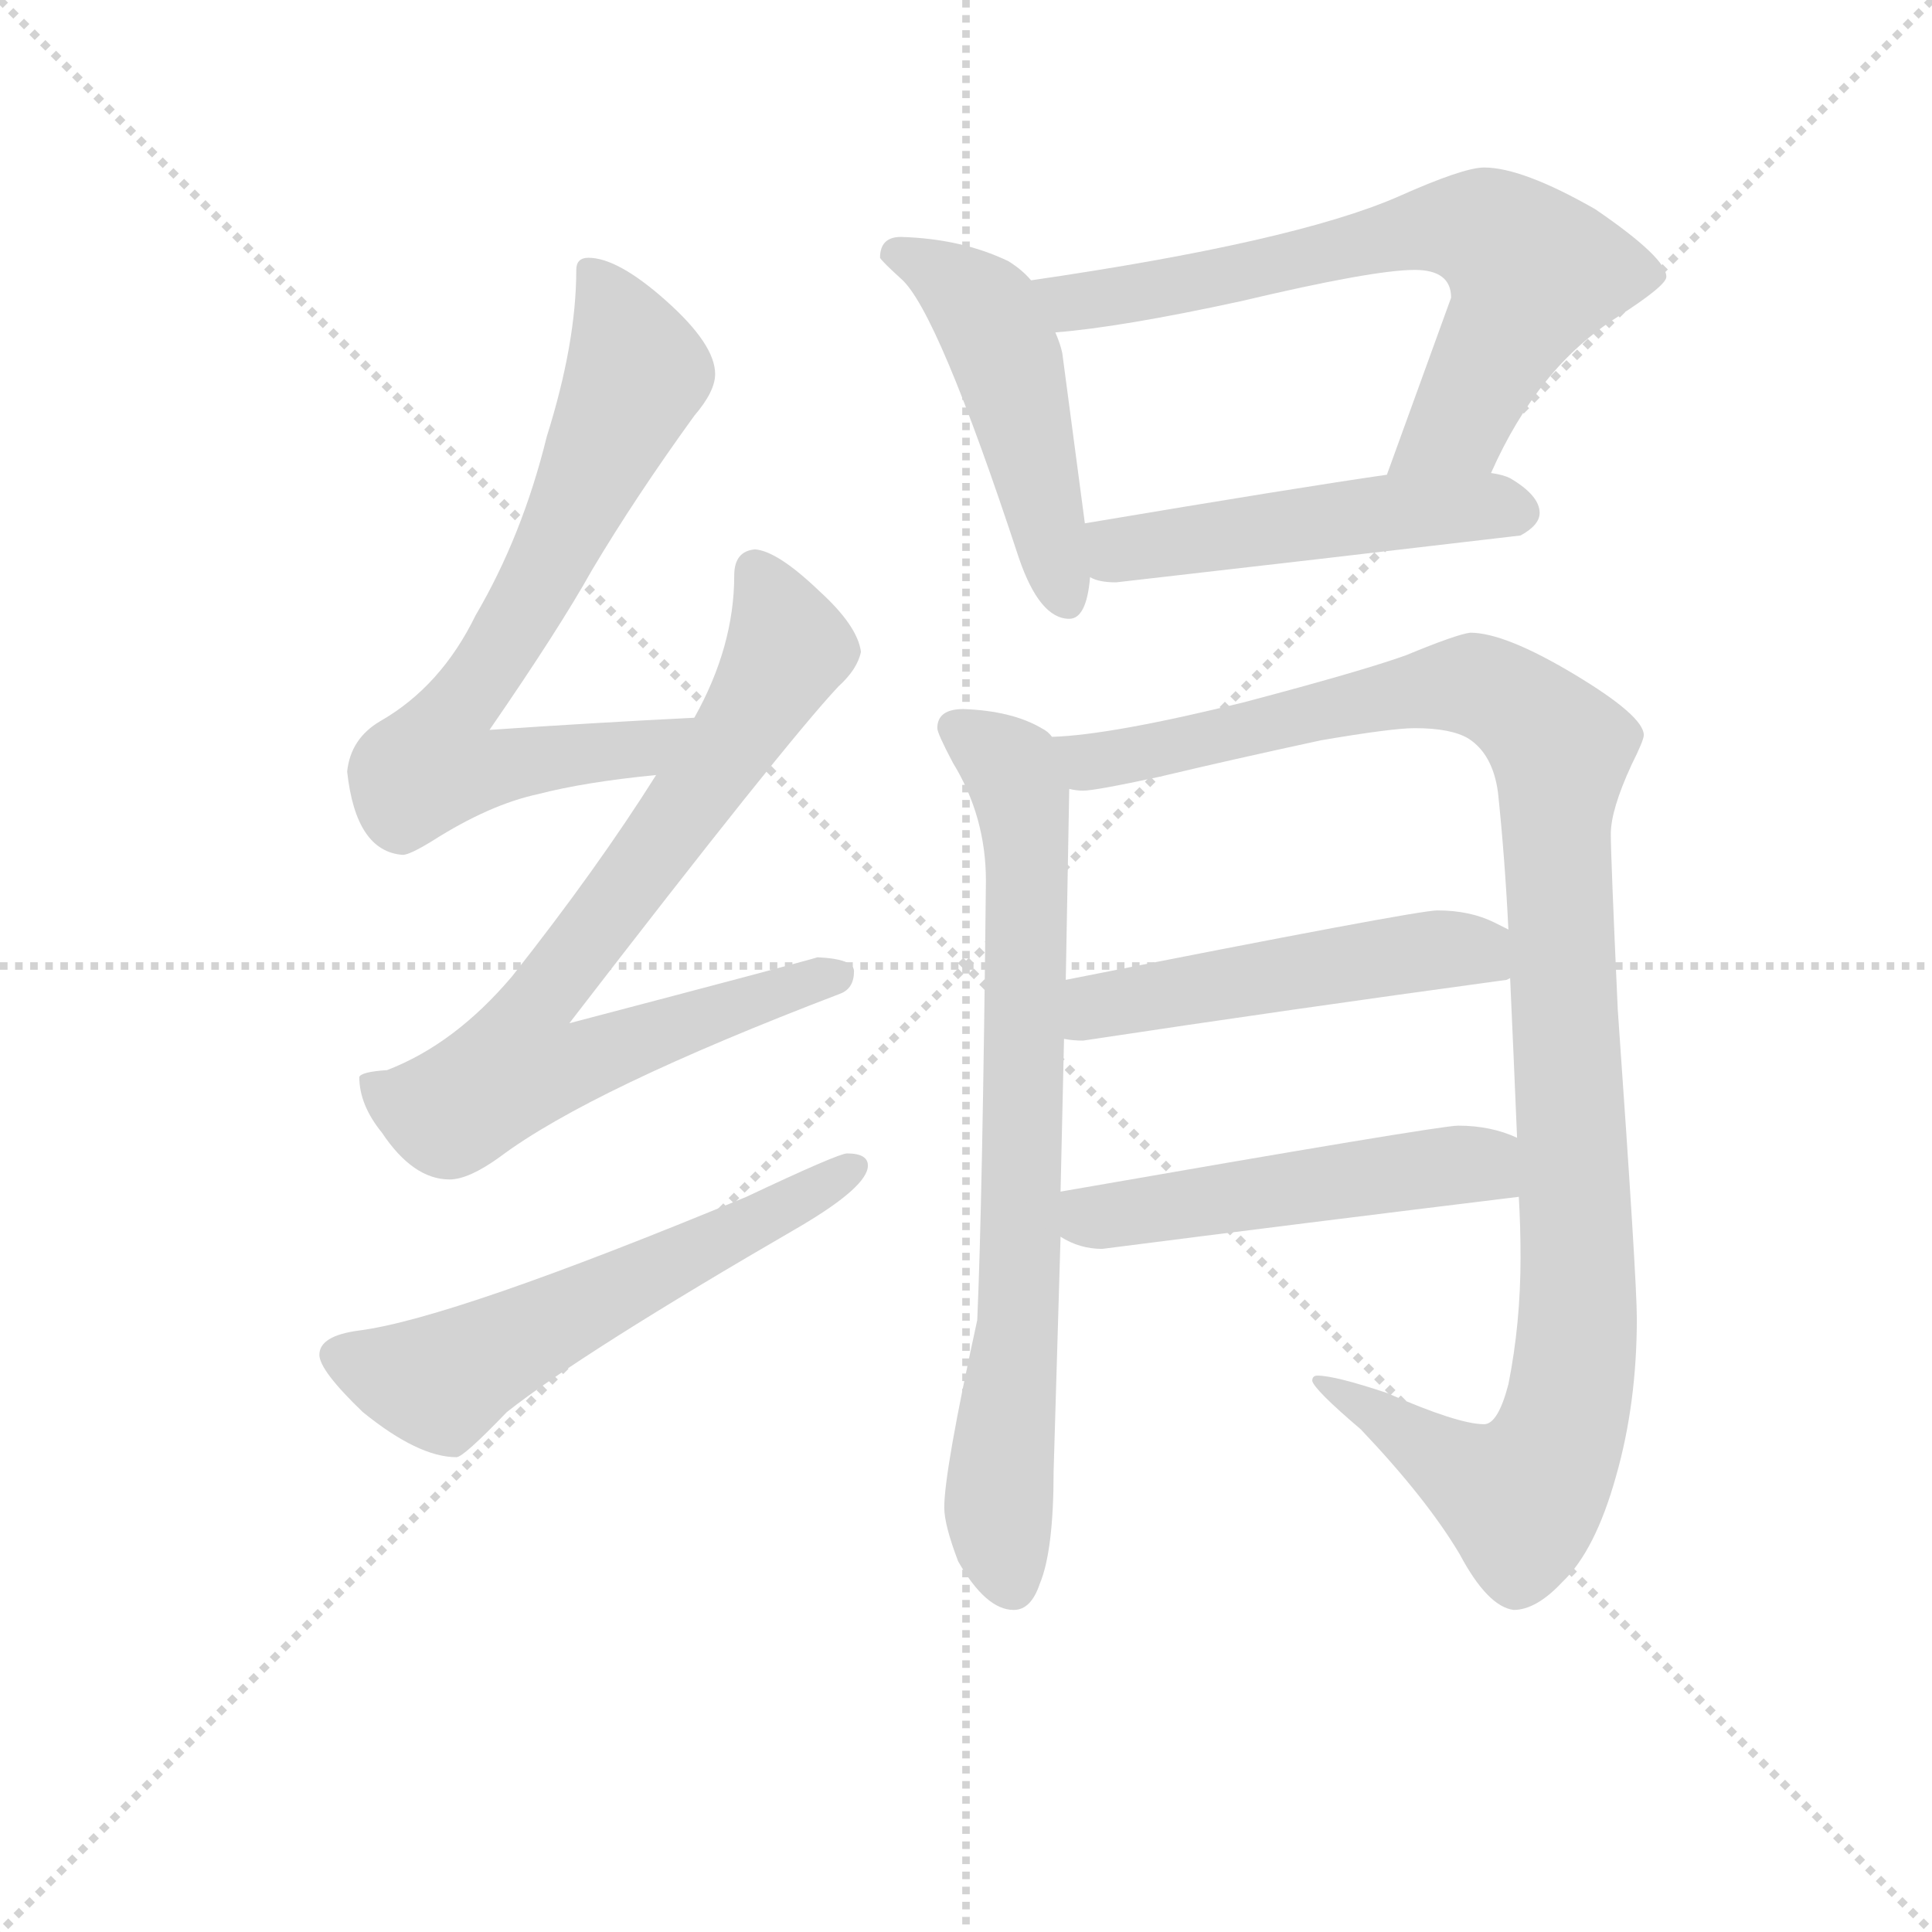 <svg version="1.1" viewBox="0 0 1024 1024" xmlns="http://www.w3.org/2000/svg">
  <g stroke="lightgray" stroke-dasharray="1,1" stroke-width="1" transform="scale(4, 4)">
    <line x1="0" y1="0" x2="256" y2="256"></line>
    <line x1="256" y1="0" x2="0" y2="256"></line>
    <line x1="128" y1="0" x2="128" y2="256"></line>
    <line x1="0" y1="128" x2="256" y2="128"></line>
  </g>
<g transform="scale(0.92, -0.92) translate(60, -900)">
   <style type="text/css">
    @keyframes keyframes0 {
      from {
       stroke: blue;
       stroke-dashoffset: 721;
       stroke-width: 128;
       }
       70% {
       animation-timing-function: step-end;
       stroke: blue;
       stroke-dashoffset: 0;
       stroke-width: 128;
       }
       to {
       stroke: black;
       stroke-width: 1024;
       }
       }
       #make-me-a-hanzi-animation-0 {
         animation: keyframes0 0.837s both;
         animation-delay: 0s;
         animation-timing-function: linear;
       }
    @keyframes keyframes1 {
      from {
       stroke: blue;
       stroke-dashoffset: 784;
       stroke-width: 128;
       }
       72% {
       animation-timing-function: step-end;
       stroke: blue;
       stroke-dashoffset: 0;
       stroke-width: 128;
       }
       to {
       stroke: black;
       stroke-width: 1024;
       }
       }
       #make-me-a-hanzi-animation-1 {
         animation: keyframes1 0.888s both;
         animation-delay: 0.837s;
         animation-timing-function: linear;
       }
    @keyframes keyframes2 {
      from {
       stroke: blue;
       stroke-dashoffset: 585;
       stroke-width: 128;
       }
       66% {
       animation-timing-function: step-end;
       stroke: blue;
       stroke-dashoffset: 0;
       stroke-width: 128;
       }
       to {
       stroke: black;
       stroke-width: 1024;
       }
       }
       #make-me-a-hanzi-animation-2 {
         animation: keyframes2 0.726s both;
         animation-delay: 1.725s;
         animation-timing-function: linear;
       }
    @keyframes keyframes3 {
      from {
       stroke: blue;
       stroke-dashoffset: 492;
       stroke-width: 128;
       }
       62% {
       animation-timing-function: step-end;
       stroke: blue;
       stroke-dashoffset: 0;
       stroke-width: 128;
       }
       to {
       stroke: black;
       stroke-width: 1024;
       }
       }
       #make-me-a-hanzi-animation-3 {
         animation: keyframes3 0.65s both;
         animation-delay: 2.451s;
         animation-timing-function: linear;
       }
    @keyframes keyframes4 {
      from {
       stroke: blue;
       stroke-dashoffset: 691;
       stroke-width: 128;
       }
       69% {
       animation-timing-function: step-end;
       stroke: blue;
       stroke-dashoffset: 0;
       stroke-width: 128;
       }
       to {
       stroke: black;
       stroke-width: 1024;
       }
       }
       #make-me-a-hanzi-animation-4 {
         animation: keyframes4 0.812s both;
         animation-delay: 3.101s;
         animation-timing-function: linear;
       }
    @keyframes keyframes5 {
      from {
       stroke: blue;
       stroke-dashoffset: 499;
       stroke-width: 128;
       }
       62% {
       animation-timing-function: step-end;
       stroke: blue;
       stroke-dashoffset: 0;
       stroke-width: 128;
       }
       to {
       stroke: black;
       stroke-width: 1024;
       }
       }
       #make-me-a-hanzi-animation-5 {
         animation: keyframes5 0.656s both;
         animation-delay: 3.914s;
         animation-timing-function: linear;
       }
    @keyframes keyframes6 {
      from {
       stroke: blue;
       stroke-dashoffset: 768;
       stroke-width: 128;
       }
       71% {
       animation-timing-function: step-end;
       stroke: blue;
       stroke-dashoffset: 0;
       stroke-width: 128;
       }
       to {
       stroke: black;
       stroke-width: 1024;
       }
       }
       #make-me-a-hanzi-animation-6 {
         animation: keyframes6 0.875s both;
         animation-delay: 4.57s;
         animation-timing-function: linear;
       }
    @keyframes keyframes7 {
      from {
       stroke: blue;
       stroke-dashoffset: 1136;
       stroke-width: 128;
       }
       79% {
       animation-timing-function: step-end;
       stroke: blue;
       stroke-dashoffset: 0;
       stroke-width: 128;
       }
       to {
       stroke: black;
       stroke-width: 1024;
       }
       }
       #make-me-a-hanzi-animation-7 {
         animation: keyframes7 1.174s both;
         animation-delay: 5.445s;
         animation-timing-function: linear;
       }
    @keyframes keyframes8 {
      from {
       stroke: blue;
       stroke-dashoffset: 513;
       stroke-width: 128;
       }
       63% {
       animation-timing-function: step-end;
       stroke: blue;
       stroke-dashoffset: 0;
       stroke-width: 128;
       }
       to {
       stroke: black;
       stroke-width: 1024;
       }
       }
       #make-me-a-hanzi-animation-8 {
         animation: keyframes8 0.667s both;
         animation-delay: 6.619s;
         animation-timing-function: linear;
       }
    @keyframes keyframes9 {
      from {
       stroke: blue;
       stroke-dashoffset: 511;
       stroke-width: 128;
       }
       62% {
       animation-timing-function: step-end;
       stroke: blue;
       stroke-dashoffset: 0;
       stroke-width: 128;
       }
       to {
       stroke: black;
       stroke-width: 1024;
       }
       }
       #make-me-a-hanzi-animation-9 {
         animation: keyframes9 0.666s both;
         animation-delay: 7.287s;
         animation-timing-function: linear;
       }
</style>
<path d="M 340.0 486.5 Q 280.0 483.5 222.0 479.5 Q 262.0 537.5 281.0 571.5 Q 306.0 613.5 340.0 660.5 Q 352.0 674.5 352.0 684.5 Q 352.0 701.5 324.0 726.5 Q 296.0 751.5 279.0 751.5 Q 272.0 751.5 272.0 744.5 Q 272.0 702.5 255.0 648.5 Q 241.0 591.5 214.0 545.5 Q 194.0 504.5 159.0 484.5 Q 142.0 474.5 140.0 455.5 Q 145.0 409.5 172.0 407.5 Q 176.0 407.5 189.0 415.5 Q 222.0 436.5 250.0 442.5 Q 277.0 449.5 318.0 453.5 C 348.0 456.5 370.0 488.5 340.0 486.5 Z" fill="lightgray"></path> 
<path d="M 375.0 583.5 Q 363.0 582.5 363.0 568.5 Q 363.0 527.5 340.0 486.5 L 318.0 453.5 Q 284.0 399.5 235.0 337.5 Q 202.0 298.5 163.0 283.5 Q 148.0 282.5 147.0 279.5 Q 147.0 263.5 160.0 247.5 Q 178.0 220.5 199.0 220.5 Q 210.0 220.5 228.0 233.5 Q 280.0 272.5 424.0 327.5 Q 432.0 330.5 432.0 340.5 Q 432.0 347.5 411.0 348.5 Q 405.0 346.5 268.0 310.5 Q 392.0 471.5 423.0 504.5 Q 434.0 514.5 436.0 524.5 Q 434.0 539.5 412.0 559.5 Q 388.0 582.5 375.0 583.5 Z" fill="lightgray"></path> 
<path d="M 428.0 235.5 Q 423.0 235.5 370.0 210.5 Q 201.0 140.5 147.0 133.5 Q 124.0 130.5 124.0 119.5 Q 124.0 110.5 149.0 86.5 Q 181.0 60.5 203.0 60.5 Q 207.0 60.5 232.0 86.5 Q 275.0 120.5 401.0 193.5 Q 440.0 216.5 440.0 228.5 Q 440.0 235.5 428.0 235.5 Z" fill="lightgray"></path> 
<path d="M 459.0 763.5 Q 447.0 763.5 447.0 751.5 Q 448.0 749.5 459.0 739.5 Q 480.0 721.5 527.0 578.5 Q 539.0 543.5 556.0 543.5 Q 566.0 543.5 568.0 567.5 L 565.0 598.5 L 552.0 696.5 Q 551.0 701.5 548.0 708.5 L 534.0 738.5 Q 529.0 744.5 521.0 749.5 Q 494.0 762.5 459.0 763.5 Z" fill="lightgray"></path> 
<path d="M 799.0 627.5 Q 826.0 688.5 872.0 717.5 Q 900.0 735.5 900.0 740.5 Q 900.0 751.5 859.0 779.5 Q 817.0 803.5 795.0 803.5 Q 783.0 803.5 745.0 786.5 Q 685.0 760.5 534.0 738.5 C 504.0 734.5 518.0 705.5 548.0 708.5 Q 586.0 711.5 655.0 726.5 Q 731.0 744.5 755.0 744.5 Q 776.0 744.5 776.0 728.5 L 739.0 626.5 C 729.0 598.5 786.0 600.5 799.0 627.5 Z" fill="lightgray"></path> 
<path d="M 568.0 567.5 Q 573.0 564.5 583.0 564.5 Q 697.0 577.5 816.0 591.5 Q 827.0 597.5 827.0 604.5 Q 827.0 614.5 810.0 624.5 Q 806.0 626.5 799.0 627.5 L 739.0 626.5 Q 690.0 619.5 565.0 598.5 C 535.0 593.5 539.0 576.5 568.0 567.5 Z" fill="lightgray"></path> 
<path d="M 546.0 475.5 Q 544.0 478.5 540.0 480.5 Q 523.0 490.5 495.0 491.5 Q 480.0 491.5 480.0 480.5 Q 480.0 477.5 489.0 460.5 Q 508.0 429.5 508.0 392.5 Q 506.0 206.5 503.0 139.5 Q 484.0 52.5 484.0 31.5 Q 484.0 21.5 492.0 0.5 Q 508.0 -27.5 524.0 -27.5 Q 534.0 -27.5 539.0 -12.5 Q 547.0 6.5 547.0 52.5 L 551.0 187.5 L 551.0 213.5 L 553.0 301.5 L 554.0 335.5 L 556.0 445.5 C 556.0 468.5 556.0 468.5 546.0 475.5 Z" fill="lightgray"></path> 
<path d="M 787.0 535.5 Q 779.0 534.5 750.0 522.5 Q 725.0 513.5 657.0 495.5 Q 580.0 476.5 546.0 475.5 C 516.0 472.5 526.0 443.5 556.0 445.5 Q 560.0 444.5 564.0 444.5 Q 571.0 444.5 608.0 452.5 Q 650.0 462.5 701.0 473.5 Q 742.0 480.5 755.0 480.5 Q 776.0 480.5 786.0 474.5 Q 800.0 465.5 803.0 443.5 Q 807.0 405.5 809.0 364.5 L 810.0 336.5 Q 812.0 292.5 814.0 244.5 L 815.0 210.5 Q 816.0 193.5 816.0 175.5 Q 816.0 137.5 809.0 102.5 Q 803.0 79.5 795.0 79.5 Q 780.0 79.5 739.0 97.5 Q 709.0 107.5 699.0 107.5 Q 696.0 107.5 696.0 104.5 Q 697.0 99.5 724.0 76.5 Q 762.0 36.5 781.0 4.5 Q 797.0 -25.5 812.0 -27.5 Q 825.0 -27.5 840.0 -11.5 Q 859.0 6.5 871.0 49.5 Q 883.0 91.5 883.0 140.5 Q 883.0 162.5 872.0 318.5 Q 868.0 406.5 868.0 419.5 Q 868.0 433.5 880.0 459.5 Q 887.0 473.5 887.0 476.5 Q 887.0 487.5 847.0 511.5 Q 807.0 535.5 787.0 535.5 Z" fill="lightgray"></path> 
<path d="M 553.0 301.5 Q 558.0 300.5 564.0 300.5 Q 683.0 318.5 808.0 335.5 L 810.0 336.5 C 839.0 343.5 836.0 351.5 809.0 364.5 Q 807.0 365.5 801.0 368.5 Q 787.0 375.5 768.0 375.5 Q 756.0 375.5 554.0 335.5 C 525.0 329.5 523.0 304.5 553.0 301.5 Z" fill="lightgray"></path> 
<path d="M 551.0 187.5 Q 562.0 180.5 575.0 180.5 Q 692.0 195.5 815.0 210.5 C 845.0 214.5 842.0 233.5 814.0 244.5 Q 799.0 251.5 780.0 251.5 Q 769.0 251.5 551.0 213.5 C 521.0 208.5 524.0 201.5 551.0 187.5 Z" fill="lightgray"></path> 
      <clipPath id="make-me-a-hanzi-clip-0">
      <path d="M 340.0 486.5 Q 280.0 483.5 222.0 479.5 Q 262.0 537.5 281.0 571.5 Q 306.0 613.5 340.0 660.5 Q 352.0 674.5 352.0 684.5 Q 352.0 701.5 324.0 726.5 Q 296.0 751.5 279.0 751.5 Q 272.0 751.5 272.0 744.5 Q 272.0 702.5 255.0 648.5 Q 241.0 591.5 214.0 545.5 Q 194.0 504.5 159.0 484.5 Q 142.0 474.5 140.0 455.5 Q 145.0 409.5 172.0 407.5 Q 176.0 407.5 189.0 415.5 Q 222.0 436.5 250.0 442.5 Q 277.0 449.5 318.0 453.5 C 348.0 456.5 370.0 488.5 340.0 486.5 Z" fill="lightgray"></path>
      </clipPath>
      <path clip-path="url(#make-me-a-hanzi-clip-0)" d="M 282.0 741.5 L 307.0 685.5 L 258.0 578.5 L 201.0 489.5 L 191.0 458.5 L 210.0 455.5 L 308.0 467.5 L 333.0 483.5 " fill="none" id="make-me-a-hanzi-animation-0" stroke-dasharray="593 1186" stroke-linecap="round"></path>

      <clipPath id="make-me-a-hanzi-clip-1">
      <path d="M 375.0 583.5 Q 363.0 582.5 363.0 568.5 Q 363.0 527.5 340.0 486.5 L 318.0 453.5 Q 284.0 399.5 235.0 337.5 Q 202.0 298.5 163.0 283.5 Q 148.0 282.5 147.0 279.5 Q 147.0 263.5 160.0 247.5 Q 178.0 220.5 199.0 220.5 Q 210.0 220.5 228.0 233.5 Q 280.0 272.5 424.0 327.5 Q 432.0 330.5 432.0 340.5 Q 432.0 347.5 411.0 348.5 Q 405.0 346.5 268.0 310.5 Q 392.0 471.5 423.0 504.5 Q 434.0 514.5 436.0 524.5 Q 434.0 539.5 412.0 559.5 Q 388.0 582.5 375.0 583.5 Z" fill="lightgray"></path>
      </clipPath>
      <path clip-path="url(#make-me-a-hanzi-clip-1)" d="M 375.0 570.5 L 394.0 526.5 L 391.0 519.5 L 314.0 403.5 L 246.0 316.5 L 239.0 297.5 L 242.0 285.5 L 273.0 286.5 L 310.0 303.5 L 423.0 337.5 " fill="none" id="make-me-a-hanzi-animation-1" stroke-dasharray="656 1312" stroke-linecap="round"></path>

      <clipPath id="make-me-a-hanzi-clip-2">
      <path d="M 428.0 235.5 Q 423.0 235.5 370.0 210.5 Q 201.0 140.5 147.0 133.5 Q 124.0 130.5 124.0 119.5 Q 124.0 110.5 149.0 86.5 Q 181.0 60.5 203.0 60.5 Q 207.0 60.5 232.0 86.5 Q 275.0 120.5 401.0 193.5 Q 440.0 216.5 440.0 228.5 Q 440.0 235.5 428.0 235.5 Z" fill="lightgray"></path>
      </clipPath>
      <path clip-path="url(#make-me-a-hanzi-clip-2)" d="M 135.0 119.5 L 194.0 103.5 L 432.0 227.5 " fill="none" id="make-me-a-hanzi-animation-2" stroke-dasharray="457 914" stroke-linecap="round"></path>

      <clipPath id="make-me-a-hanzi-clip-3">
      <path d="M 459.0 763.5 Q 447.0 763.5 447.0 751.5 Q 448.0 749.5 459.0 739.5 Q 480.0 721.5 527.0 578.5 Q 539.0 543.5 556.0 543.5 Q 566.0 543.5 568.0 567.5 L 565.0 598.5 L 552.0 696.5 Q 551.0 701.5 548.0 708.5 L 534.0 738.5 Q 529.0 744.5 521.0 749.5 Q 494.0 762.5 459.0 763.5 Z" fill="lightgray"></path>
      </clipPath>
      <path clip-path="url(#make-me-a-hanzi-clip-3)" d="M 454.0 754.5 L 481.0 743.5 L 513.0 710.5 L 554.0 554.5 " fill="none" id="make-me-a-hanzi-animation-3" stroke-dasharray="364 728" stroke-linecap="round"></path>

      <clipPath id="make-me-a-hanzi-clip-4">
      <path d="M 799.0 627.5 Q 826.0 688.5 872.0 717.5 Q 900.0 735.5 900.0 740.5 Q 900.0 751.5 859.0 779.5 Q 817.0 803.5 795.0 803.5 Q 783.0 803.5 745.0 786.5 Q 685.0 760.5 534.0 738.5 C 504.0 734.5 518.0 705.5 548.0 708.5 Q 586.0 711.5 655.0 726.5 Q 731.0 744.5 755.0 744.5 Q 776.0 744.5 776.0 728.5 L 739.0 626.5 C 729.0 598.5 786.0 600.5 799.0 627.5 Z" fill="lightgray"></path>
      </clipPath>
      <path clip-path="url(#make-me-a-hanzi-clip-4)" d="M 545.0 737.5 L 558.0 725.5 L 577.0 727.5 L 763.0 768.5 L 801.0 764.5 L 823.0 742.5 L 817.0 725.5 L 780.0 656.5 L 746.0 632.5 " fill="none" id="make-me-a-hanzi-animation-4" stroke-dasharray="563 1126" stroke-linecap="round"></path>

      <clipPath id="make-me-a-hanzi-clip-5">
      <path d="M 568.0 567.5 Q 573.0 564.5 583.0 564.5 Q 697.0 577.5 816.0 591.5 Q 827.0 597.5 827.0 604.5 Q 827.0 614.5 810.0 624.5 Q 806.0 626.5 799.0 627.5 L 739.0 626.5 Q 690.0 619.5 565.0 598.5 C 535.0 593.5 539.0 576.5 568.0 567.5 Z" fill="lightgray"></path>
      </clipPath>
      <path clip-path="url(#make-me-a-hanzi-clip-5)" d="M 577.0 591.5 L 589.0 582.5 L 747.0 605.5 L 815.0 605.5 " fill="none" id="make-me-a-hanzi-animation-5" stroke-dasharray="371 742" stroke-linecap="round"></path>

      <clipPath id="make-me-a-hanzi-clip-6">
      <path d="M 546.0 475.5 Q 544.0 478.5 540.0 480.5 Q 523.0 490.5 495.0 491.5 Q 480.0 491.5 480.0 480.5 Q 480.0 477.5 489.0 460.5 Q 508.0 429.5 508.0 392.5 Q 506.0 206.5 503.0 139.5 Q 484.0 52.5 484.0 31.5 Q 484.0 21.5 492.0 0.5 Q 508.0 -27.5 524.0 -27.5 Q 534.0 -27.5 539.0 -12.5 Q 547.0 6.5 547.0 52.5 L 551.0 187.5 L 551.0 213.5 L 553.0 301.5 L 554.0 335.5 L 556.0 445.5 C 556.0 468.5 556.0 468.5 546.0 475.5 Z" fill="lightgray"></path>
      </clipPath>
      <path clip-path="url(#make-me-a-hanzi-clip-6)" d="M 491.0 480.5 L 523.0 457.5 L 531.0 422.5 L 527.0 135.5 L 515.0 31.5 L 523.0 -12.5 " fill="none" id="make-me-a-hanzi-animation-6" stroke-dasharray="640 1280" stroke-linecap="round"></path>

      <clipPath id="make-me-a-hanzi-clip-7">
      <path d="M 787.0 535.5 Q 779.0 534.5 750.0 522.5 Q 725.0 513.5 657.0 495.5 Q 580.0 476.5 546.0 475.5 C 516.0 472.5 526.0 443.5 556.0 445.5 Q 560.0 444.5 564.0 444.5 Q 571.0 444.5 608.0 452.5 Q 650.0 462.5 701.0 473.5 Q 742.0 480.5 755.0 480.5 Q 776.0 480.5 786.0 474.5 Q 800.0 465.5 803.0 443.5 Q 807.0 405.5 809.0 364.5 L 810.0 336.5 Q 812.0 292.5 814.0 244.5 L 815.0 210.5 Q 816.0 193.5 816.0 175.5 Q 816.0 137.5 809.0 102.5 Q 803.0 79.5 795.0 79.5 Q 780.0 79.5 739.0 97.5 Q 709.0 107.5 699.0 107.5 Q 696.0 107.5 696.0 104.5 Q 697.0 99.5 724.0 76.5 Q 762.0 36.5 781.0 4.5 Q 797.0 -25.5 812.0 -27.5 Q 825.0 -27.5 840.0 -11.5 Q 859.0 6.5 871.0 49.5 Q 883.0 91.5 883.0 140.5 Q 883.0 162.5 872.0 318.5 Q 868.0 406.5 868.0 419.5 Q 868.0 433.5 880.0 459.5 Q 887.0 473.5 887.0 476.5 Q 887.0 487.5 847.0 511.5 Q 807.0 535.5 787.0 535.5 Z" fill="lightgray"></path>
      </clipPath>
      <path clip-path="url(#make-me-a-hanzi-clip-7)" d="M 551.0 468.5 L 567.0 460.5 L 595.0 463.5 L 782.0 505.5 L 812.0 494.5 L 840.0 466.5 L 836.0 423.5 L 849.0 133.5 L 836.0 66.5 L 816.0 37.5 L 785.0 50.5 L 700.0 103.5 " fill="none" id="make-me-a-hanzi-animation-7" stroke-dasharray="1008 2016" stroke-linecap="round"></path>

      <clipPath id="make-me-a-hanzi-clip-8">
      <path d="M 553.0 301.5 Q 558.0 300.5 564.0 300.5 Q 683.0 318.5 808.0 335.5 L 810.0 336.5 C 839.0 343.5 836.0 351.5 809.0 364.5 Q 807.0 365.5 801.0 368.5 Q 787.0 375.5 768.0 375.5 Q 756.0 375.5 554.0 335.5 C 525.0 329.5 523.0 304.5 553.0 301.5 Z" fill="lightgray"></path>
      </clipPath>
      <path clip-path="url(#make-me-a-hanzi-clip-8)" d="M 559.0 306.5 L 574.0 322.5 L 623.0 331.5 L 773.0 353.5 L 805.0 343.5 " fill="none" id="make-me-a-hanzi-animation-8" stroke-dasharray="385 770" stroke-linecap="round"></path>

      <clipPath id="make-me-a-hanzi-clip-9">
      <path d="M 551.0 187.5 Q 562.0 180.5 575.0 180.5 Q 692.0 195.5 815.0 210.5 C 845.0 214.5 842.0 233.5 814.0 244.5 Q 799.0 251.5 780.0 251.5 Q 769.0 251.5 551.0 213.5 C 521.0 208.5 524.0 201.5 551.0 187.5 Z" fill="lightgray"></path>
      </clipPath>
      <path clip-path="url(#make-me-a-hanzi-clip-9)" d="M 561.0 194.5 L 571.0 200.5 L 785.0 229.5 L 793.0 229.5 L 807.0 215.5 " fill="none" id="make-me-a-hanzi-animation-9" stroke-dasharray="383 766" stroke-linecap="round"></path>

</g>
</svg>

